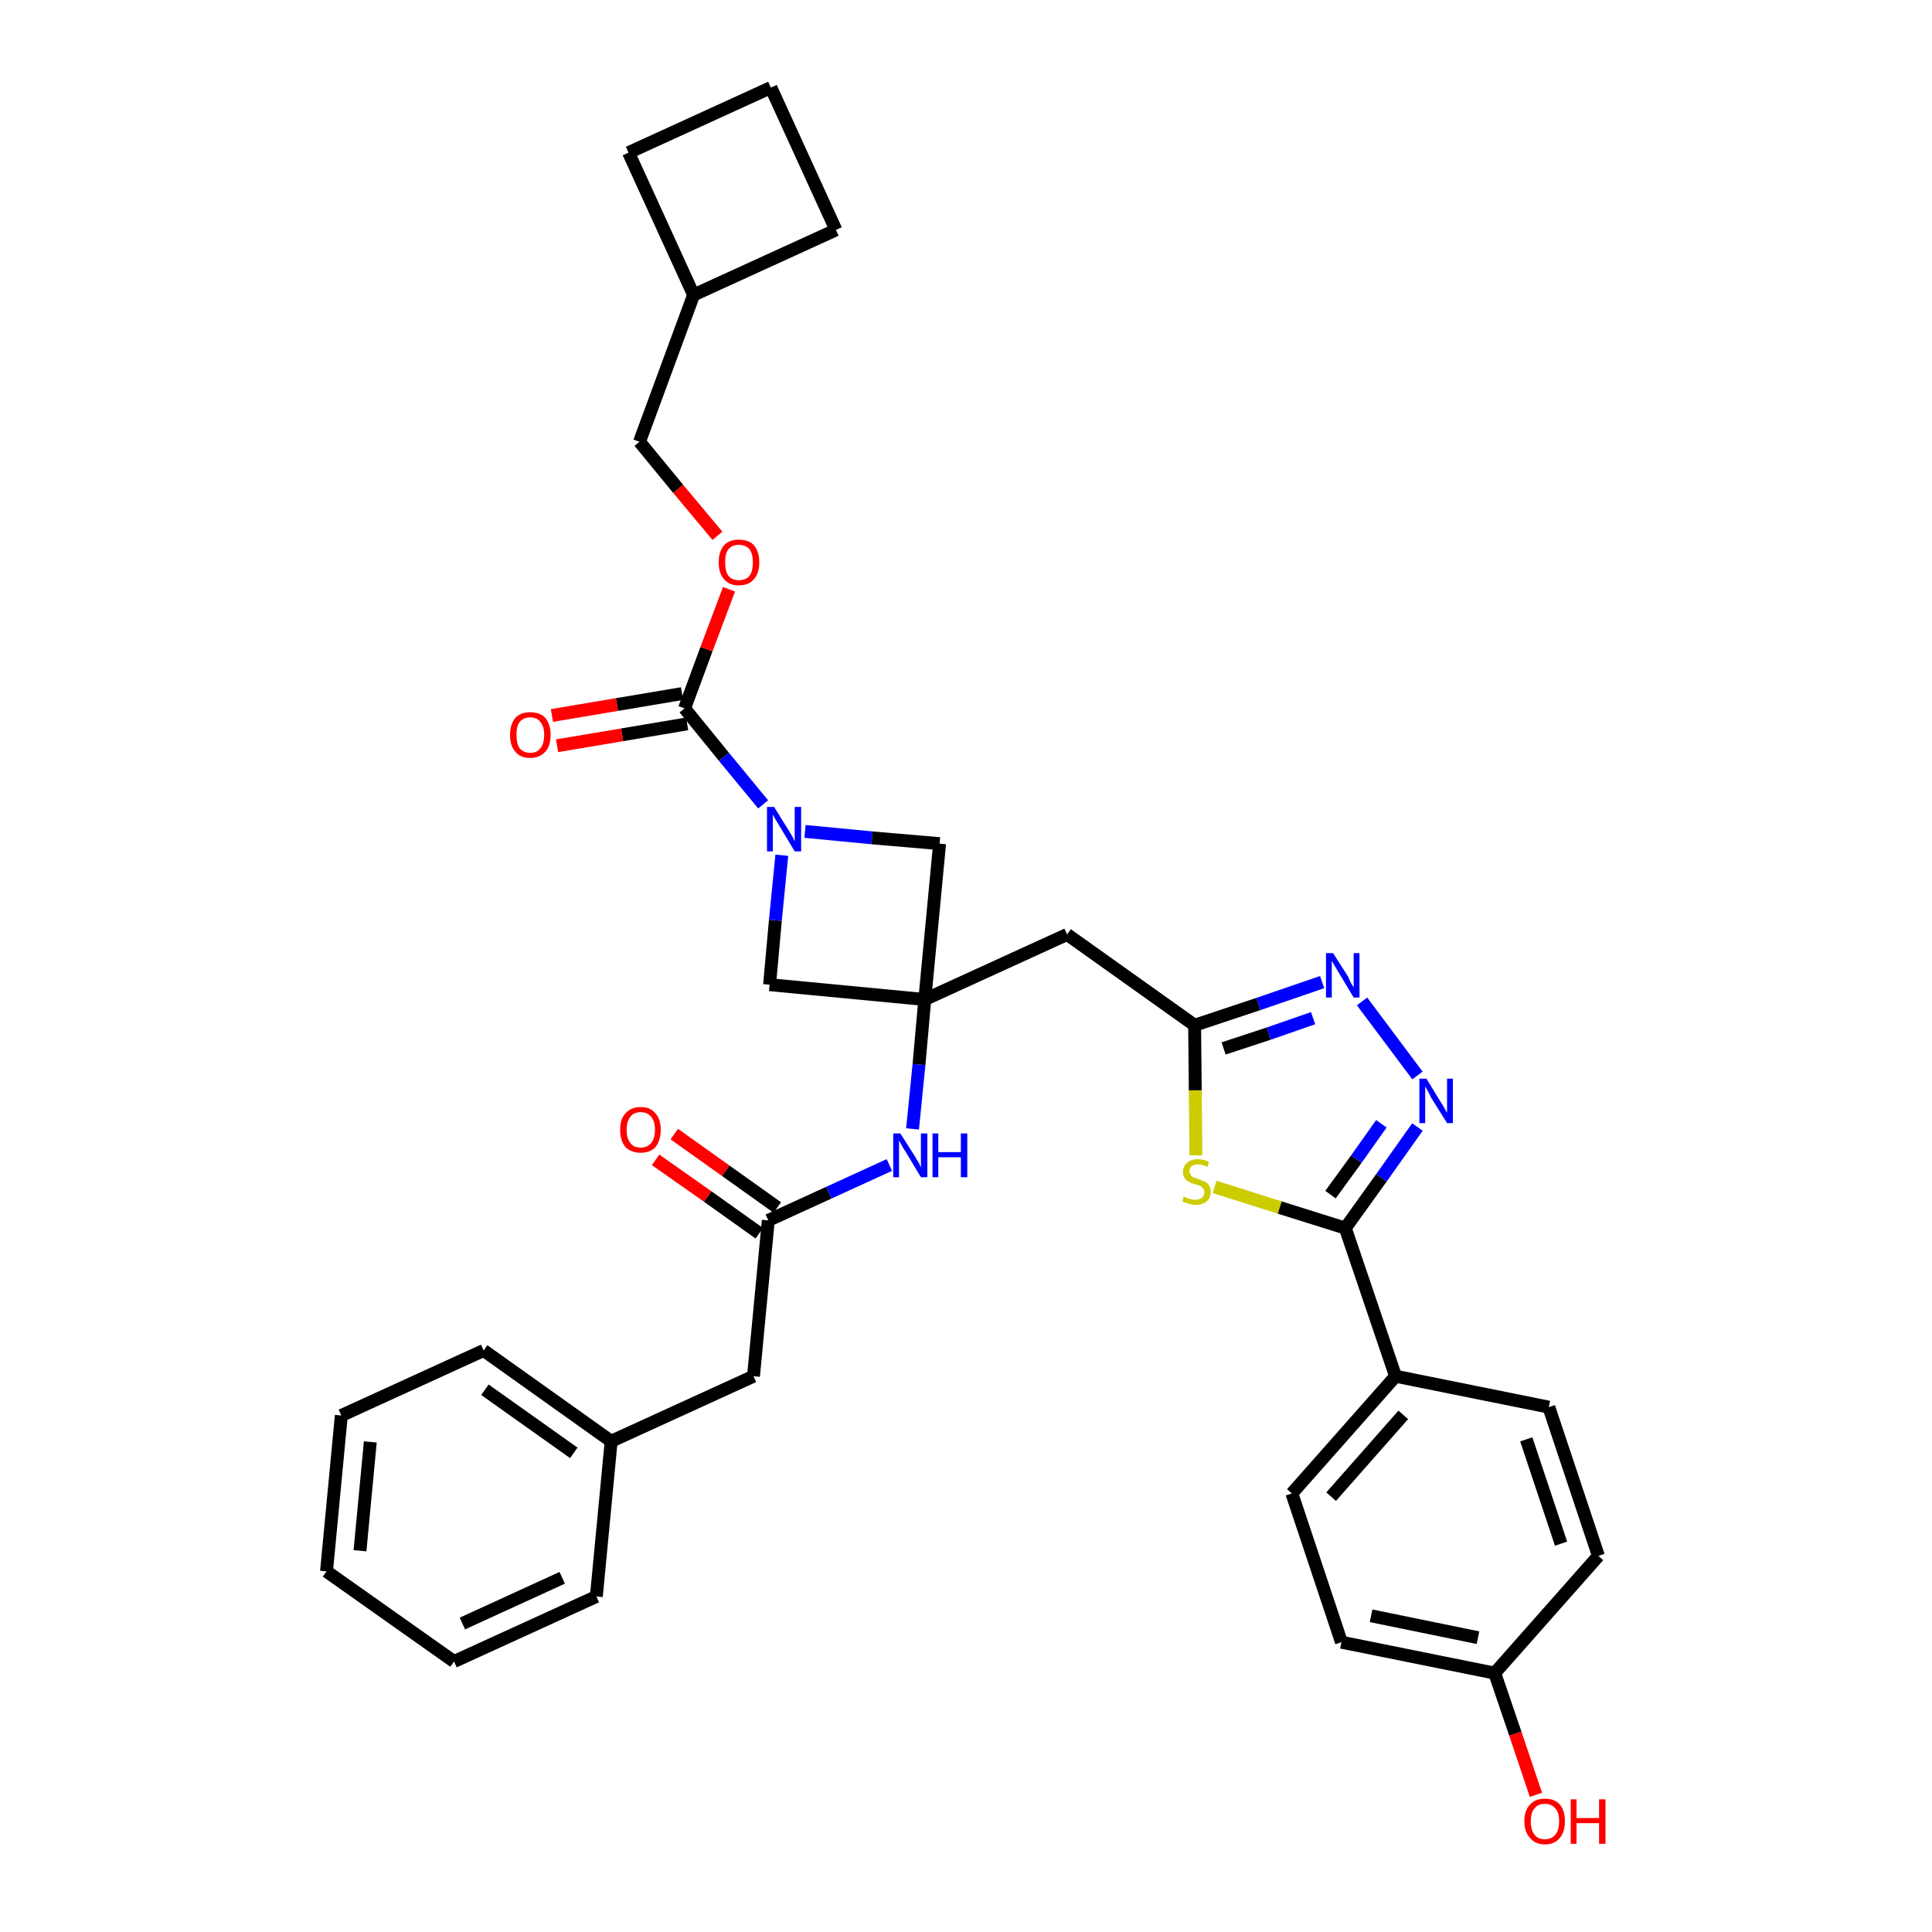 <?xml version='1.0' encoding='iso-8859-1'?>
<svg version='1.1' baseProfile='full'
              xmlns='http://www.w3.org/2000/svg'
                      xmlns:rdkit='http://www.rdkit.org/xml'
                      xmlns:xlink='http://www.w3.org/1999/xlink'
                  xml:space='preserve'
width='300px' height='300px' viewBox='0 0 300 300'>
<!-- END OF HEADER -->
<path class='bond-0 atom-0 atom-1' d='M 101.8,180.1 L 109.9,185.8' style='fill:none;fill-rule:evenodd;stroke:#FF0000;stroke-width:2.0px;stroke-linecap:butt;stroke-linejoin:miter;stroke-opacity:1' />
<path class='bond-0 atom-0 atom-1' d='M 109.9,185.8 L 117.9,191.5' style='fill:none;fill-rule:evenodd;stroke:#000000;stroke-width:2.0px;stroke-linecap:butt;stroke-linejoin:miter;stroke-opacity:1' />
<path class='bond-0 atom-0 atom-1' d='M 104.7,176.1 L 112.7,181.8' style='fill:none;fill-rule:evenodd;stroke:#FF0000;stroke-width:2.0px;stroke-linecap:butt;stroke-linejoin:miter;stroke-opacity:1' />
<path class='bond-0 atom-0 atom-1' d='M 112.7,181.8 L 120.7,187.5' style='fill:none;fill-rule:evenodd;stroke:#000000;stroke-width:2.0px;stroke-linecap:butt;stroke-linejoin:miter;stroke-opacity:1' />
<path class='bond-1 atom-1 atom-2' d='M 119.3,189.5 L 117.0,213.7' style='fill:none;fill-rule:evenodd;stroke:#000000;stroke-width:2.0px;stroke-linecap:butt;stroke-linejoin:miter;stroke-opacity:1' />
<path class='bond-8 atom-1 atom-9' d='M 119.3,189.5 L 128.7,185.2' style='fill:none;fill-rule:evenodd;stroke:#000000;stroke-width:2.0px;stroke-linecap:butt;stroke-linejoin:miter;stroke-opacity:1' />
<path class='bond-8 atom-1 atom-9' d='M 128.7,185.2 L 138.1,180.9' style='fill:none;fill-rule:evenodd;stroke:#0000FF;stroke-width:2.0px;stroke-linecap:butt;stroke-linejoin:miter;stroke-opacity:1' />
<path class='bond-2 atom-2 atom-3' d='M 117.0,213.7 L 94.9,223.8' style='fill:none;fill-rule:evenodd;stroke:#000000;stroke-width:2.0px;stroke-linecap:butt;stroke-linejoin:miter;stroke-opacity:1' />
<path class='bond-3 atom-3 atom-4' d='M 94.9,223.8 L 75.1,209.7' style='fill:none;fill-rule:evenodd;stroke:#000000;stroke-width:2.0px;stroke-linecap:butt;stroke-linejoin:miter;stroke-opacity:1' />
<path class='bond-3 atom-3 atom-4' d='M 89.1,225.6 L 75.3,215.8' style='fill:none;fill-rule:evenodd;stroke:#000000;stroke-width:2.0px;stroke-linecap:butt;stroke-linejoin:miter;stroke-opacity:1' />
<path class='bond-34 atom-8 atom-3' d='M 92.6,247.9 L 94.9,223.8' style='fill:none;fill-rule:evenodd;stroke:#000000;stroke-width:2.0px;stroke-linecap:butt;stroke-linejoin:miter;stroke-opacity:1' />
<path class='bond-4 atom-4 atom-5' d='M 75.1,209.7 L 53.0,219.8' style='fill:none;fill-rule:evenodd;stroke:#000000;stroke-width:2.0px;stroke-linecap:butt;stroke-linejoin:miter;stroke-opacity:1' />
<path class='bond-5 atom-5 atom-6' d='M 53.0,219.8 L 50.7,244.0' style='fill:none;fill-rule:evenodd;stroke:#000000;stroke-width:2.0px;stroke-linecap:butt;stroke-linejoin:miter;stroke-opacity:1' />
<path class='bond-5 atom-5 atom-6' d='M 57.5,223.9 L 55.9,240.8' style='fill:none;fill-rule:evenodd;stroke:#000000;stroke-width:2.0px;stroke-linecap:butt;stroke-linejoin:miter;stroke-opacity:1' />
<path class='bond-6 atom-6 atom-7' d='M 50.7,244.0 L 70.5,258.0' style='fill:none;fill-rule:evenodd;stroke:#000000;stroke-width:2.0px;stroke-linecap:butt;stroke-linejoin:miter;stroke-opacity:1' />
<path class='bond-7 atom-7 atom-8' d='M 70.5,258.0 L 92.6,247.9' style='fill:none;fill-rule:evenodd;stroke:#000000;stroke-width:2.0px;stroke-linecap:butt;stroke-linejoin:miter;stroke-opacity:1' />
<path class='bond-7 atom-7 atom-8' d='M 71.8,252.1 L 87.3,245.0' style='fill:none;fill-rule:evenodd;stroke:#000000;stroke-width:2.0px;stroke-linecap:butt;stroke-linejoin:miter;stroke-opacity:1' />
<path class='bond-9 atom-9 atom-10' d='M 141.7,175.3 L 142.7,165.3' style='fill:none;fill-rule:evenodd;stroke:#0000FF;stroke-width:2.0px;stroke-linecap:butt;stroke-linejoin:miter;stroke-opacity:1' />
<path class='bond-9 atom-9 atom-10' d='M 142.7,165.3 L 143.6,155.2' style='fill:none;fill-rule:evenodd;stroke:#000000;stroke-width:2.0px;stroke-linecap:butt;stroke-linejoin:miter;stroke-opacity:1' />
<path class='bond-10 atom-10 atom-11' d='M 143.6,155.2 L 165.7,145.1' style='fill:none;fill-rule:evenodd;stroke:#000000;stroke-width:2.0px;stroke-linecap:butt;stroke-linejoin:miter;stroke-opacity:1' />
<path class='bond-23 atom-10 atom-24' d='M 143.6,155.2 L 119.5,152.9' style='fill:none;fill-rule:evenodd;stroke:#000000;stroke-width:2.0px;stroke-linecap:butt;stroke-linejoin:miter;stroke-opacity:1' />
<path class='bond-35 atom-34 atom-10' d='M 145.9,131.0 L 143.6,155.2' style='fill:none;fill-rule:evenodd;stroke:#000000;stroke-width:2.0px;stroke-linecap:butt;stroke-linejoin:miter;stroke-opacity:1' />
<path class='bond-11 atom-11 atom-12' d='M 165.7,145.1 L 185.5,159.2' style='fill:none;fill-rule:evenodd;stroke:#000000;stroke-width:2.0px;stroke-linecap:butt;stroke-linejoin:miter;stroke-opacity:1' />
<path class='bond-12 atom-12 atom-13' d='M 185.5,159.2 L 195.4,155.9' style='fill:none;fill-rule:evenodd;stroke:#000000;stroke-width:2.0px;stroke-linecap:butt;stroke-linejoin:miter;stroke-opacity:1' />
<path class='bond-12 atom-12 atom-13' d='M 195.4,155.9 L 205.3,152.5' style='fill:none;fill-rule:evenodd;stroke:#0000FF;stroke-width:2.0px;stroke-linecap:butt;stroke-linejoin:miter;stroke-opacity:1' />
<path class='bond-12 atom-12 atom-13' d='M 190.0,162.8 L 197.0,160.5' style='fill:none;fill-rule:evenodd;stroke:#000000;stroke-width:2.0px;stroke-linecap:butt;stroke-linejoin:miter;stroke-opacity:1' />
<path class='bond-12 atom-12 atom-13' d='M 197.0,160.5 L 203.9,158.1' style='fill:none;fill-rule:evenodd;stroke:#0000FF;stroke-width:2.0px;stroke-linecap:butt;stroke-linejoin:miter;stroke-opacity:1' />
<path class='bond-36 atom-23 atom-12' d='M 185.7,179.4 L 185.6,169.3' style='fill:none;fill-rule:evenodd;stroke:#CCCC00;stroke-width:2.0px;stroke-linecap:butt;stroke-linejoin:miter;stroke-opacity:1' />
<path class='bond-36 atom-23 atom-12' d='M 185.6,169.3 L 185.5,159.2' style='fill:none;fill-rule:evenodd;stroke:#000000;stroke-width:2.0px;stroke-linecap:butt;stroke-linejoin:miter;stroke-opacity:1' />
<path class='bond-13 atom-13 atom-14' d='M 211.5,155.5 L 220.1,167.0' style='fill:none;fill-rule:evenodd;stroke:#0000FF;stroke-width:2.0px;stroke-linecap:butt;stroke-linejoin:miter;stroke-opacity:1' />
<path class='bond-14 atom-14 atom-15' d='M 220.1,175.0 L 214.5,182.9' style='fill:none;fill-rule:evenodd;stroke:#0000FF;stroke-width:2.0px;stroke-linecap:butt;stroke-linejoin:miter;stroke-opacity:1' />
<path class='bond-14 atom-14 atom-15' d='M 214.5,182.9 L 208.9,190.7' style='fill:none;fill-rule:evenodd;stroke:#000000;stroke-width:2.0px;stroke-linecap:butt;stroke-linejoin:miter;stroke-opacity:1' />
<path class='bond-14 atom-14 atom-15' d='M 214.5,174.5 L 210.6,180.0' style='fill:none;fill-rule:evenodd;stroke:#0000FF;stroke-width:2.0px;stroke-linecap:butt;stroke-linejoin:miter;stroke-opacity:1' />
<path class='bond-14 atom-14 atom-15' d='M 210.6,180.0 L 206.6,185.5' style='fill:none;fill-rule:evenodd;stroke:#000000;stroke-width:2.0px;stroke-linecap:butt;stroke-linejoin:miter;stroke-opacity:1' />
<path class='bond-15 atom-15 atom-16' d='M 208.9,190.7 L 216.7,213.7' style='fill:none;fill-rule:evenodd;stroke:#000000;stroke-width:2.0px;stroke-linecap:butt;stroke-linejoin:miter;stroke-opacity:1' />
<path class='bond-22 atom-15 atom-23' d='M 208.9,190.7 L 198.7,187.5' style='fill:none;fill-rule:evenodd;stroke:#000000;stroke-width:2.0px;stroke-linecap:butt;stroke-linejoin:miter;stroke-opacity:1' />
<path class='bond-22 atom-15 atom-23' d='M 198.7,187.5 L 188.6,184.3' style='fill:none;fill-rule:evenodd;stroke:#CCCC00;stroke-width:2.0px;stroke-linecap:butt;stroke-linejoin:miter;stroke-opacity:1' />
<path class='bond-16 atom-16 atom-17' d='M 216.7,213.7 L 200.6,231.9' style='fill:none;fill-rule:evenodd;stroke:#000000;stroke-width:2.0px;stroke-linecap:butt;stroke-linejoin:miter;stroke-opacity:1' />
<path class='bond-16 atom-16 atom-17' d='M 217.9,219.7 L 206.7,232.4' style='fill:none;fill-rule:evenodd;stroke:#000000;stroke-width:2.0px;stroke-linecap:butt;stroke-linejoin:miter;stroke-opacity:1' />
<path class='bond-38 atom-22 atom-16' d='M 240.5,218.5 L 216.7,213.7' style='fill:none;fill-rule:evenodd;stroke:#000000;stroke-width:2.0px;stroke-linecap:butt;stroke-linejoin:miter;stroke-opacity:1' />
<path class='bond-17 atom-17 atom-18' d='M 200.6,231.9 L 208.3,255.0' style='fill:none;fill-rule:evenodd;stroke:#000000;stroke-width:2.0px;stroke-linecap:butt;stroke-linejoin:miter;stroke-opacity:1' />
<path class='bond-18 atom-18 atom-19' d='M 208.3,255.0 L 232.1,259.8' style='fill:none;fill-rule:evenodd;stroke:#000000;stroke-width:2.0px;stroke-linecap:butt;stroke-linejoin:miter;stroke-opacity:1' />
<path class='bond-18 atom-18 atom-19' d='M 212.9,250.9 L 229.5,254.3' style='fill:none;fill-rule:evenodd;stroke:#000000;stroke-width:2.0px;stroke-linecap:butt;stroke-linejoin:miter;stroke-opacity:1' />
<path class='bond-19 atom-19 atom-20' d='M 232.1,259.8 L 235.3,269.2' style='fill:none;fill-rule:evenodd;stroke:#000000;stroke-width:2.0px;stroke-linecap:butt;stroke-linejoin:miter;stroke-opacity:1' />
<path class='bond-19 atom-19 atom-20' d='M 235.3,269.2 L 238.5,278.7' style='fill:none;fill-rule:evenodd;stroke:#FF0000;stroke-width:2.0px;stroke-linecap:butt;stroke-linejoin:miter;stroke-opacity:1' />
<path class='bond-20 atom-19 atom-21' d='M 232.1,259.8 L 248.2,241.6' style='fill:none;fill-rule:evenodd;stroke:#000000;stroke-width:2.0px;stroke-linecap:butt;stroke-linejoin:miter;stroke-opacity:1' />
<path class='bond-21 atom-21 atom-22' d='M 248.2,241.6 L 240.5,218.5' style='fill:none;fill-rule:evenodd;stroke:#000000;stroke-width:2.0px;stroke-linecap:butt;stroke-linejoin:miter;stroke-opacity:1' />
<path class='bond-21 atom-21 atom-22' d='M 242.4,239.7 L 237.0,223.5' style='fill:none;fill-rule:evenodd;stroke:#000000;stroke-width:2.0px;stroke-linecap:butt;stroke-linejoin:miter;stroke-opacity:1' />
<path class='bond-24 atom-24 atom-25' d='M 119.5,152.9 L 120.4,142.9' style='fill:none;fill-rule:evenodd;stroke:#000000;stroke-width:2.0px;stroke-linecap:butt;stroke-linejoin:miter;stroke-opacity:1' />
<path class='bond-24 atom-24 atom-25' d='M 120.4,142.9 L 121.4,132.8' style='fill:none;fill-rule:evenodd;stroke:#0000FF;stroke-width:2.0px;stroke-linecap:butt;stroke-linejoin:miter;stroke-opacity:1' />
<path class='bond-25 atom-25 atom-26' d='M 118.5,124.9 L 112.4,117.5' style='fill:none;fill-rule:evenodd;stroke:#0000FF;stroke-width:2.0px;stroke-linecap:butt;stroke-linejoin:miter;stroke-opacity:1' />
<path class='bond-25 atom-25 atom-26' d='M 112.4,117.5 L 106.3,110.0' style='fill:none;fill-rule:evenodd;stroke:#000000;stroke-width:2.0px;stroke-linecap:butt;stroke-linejoin:miter;stroke-opacity:1' />
<path class='bond-33 atom-25 atom-34' d='M 125.0,129.1 L 135.4,130.1' style='fill:none;fill-rule:evenodd;stroke:#0000FF;stroke-width:2.0px;stroke-linecap:butt;stroke-linejoin:miter;stroke-opacity:1' />
<path class='bond-33 atom-25 atom-34' d='M 135.4,130.1 L 145.9,131.0' style='fill:none;fill-rule:evenodd;stroke:#000000;stroke-width:2.0px;stroke-linecap:butt;stroke-linejoin:miter;stroke-opacity:1' />
<path class='bond-26 atom-26 atom-27' d='M 105.9,107.7 L 95.8,109.4' style='fill:none;fill-rule:evenodd;stroke:#000000;stroke-width:2.0px;stroke-linecap:butt;stroke-linejoin:miter;stroke-opacity:1' />
<path class='bond-26 atom-26 atom-27' d='M 95.8,109.4 L 85.7,111.1' style='fill:none;fill-rule:evenodd;stroke:#FF0000;stroke-width:2.0px;stroke-linecap:butt;stroke-linejoin:miter;stroke-opacity:1' />
<path class='bond-26 atom-26 atom-27' d='M 106.7,112.4 L 96.6,114.1' style='fill:none;fill-rule:evenodd;stroke:#000000;stroke-width:2.0px;stroke-linecap:butt;stroke-linejoin:miter;stroke-opacity:1' />
<path class='bond-26 atom-26 atom-27' d='M 96.6,114.1 L 86.5,115.8' style='fill:none;fill-rule:evenodd;stroke:#FF0000;stroke-width:2.0px;stroke-linecap:butt;stroke-linejoin:miter;stroke-opacity:1' />
<path class='bond-27 atom-26 atom-28' d='M 106.3,110.0 L 109.7,100.8' style='fill:none;fill-rule:evenodd;stroke:#000000;stroke-width:2.0px;stroke-linecap:butt;stroke-linejoin:miter;stroke-opacity:1' />
<path class='bond-27 atom-26 atom-28' d='M 109.7,100.8 L 113.2,91.5' style='fill:none;fill-rule:evenodd;stroke:#FF0000;stroke-width:2.0px;stroke-linecap:butt;stroke-linejoin:miter;stroke-opacity:1' />
<path class='bond-28 atom-28 atom-29' d='M 111.4,83.2 L 105.3,75.9' style='fill:none;fill-rule:evenodd;stroke:#FF0000;stroke-width:2.0px;stroke-linecap:butt;stroke-linejoin:miter;stroke-opacity:1' />
<path class='bond-28 atom-28 atom-29' d='M 105.3,75.9 L 99.3,68.6' style='fill:none;fill-rule:evenodd;stroke:#000000;stroke-width:2.0px;stroke-linecap:butt;stroke-linejoin:miter;stroke-opacity:1' />
<path class='bond-29 atom-29 atom-30' d='M 99.3,68.6 L 107.7,45.8' style='fill:none;fill-rule:evenodd;stroke:#000000;stroke-width:2.0px;stroke-linecap:butt;stroke-linejoin:miter;stroke-opacity:1' />
<path class='bond-30 atom-30 atom-31' d='M 107.7,45.8 L 129.8,35.7' style='fill:none;fill-rule:evenodd;stroke:#000000;stroke-width:2.0px;stroke-linecap:butt;stroke-linejoin:miter;stroke-opacity:1' />
<path class='bond-37 atom-33 atom-30' d='M 97.6,23.7 L 107.7,45.8' style='fill:none;fill-rule:evenodd;stroke:#000000;stroke-width:2.0px;stroke-linecap:butt;stroke-linejoin:miter;stroke-opacity:1' />
<path class='bond-31 atom-31 atom-32' d='M 129.8,35.7 L 119.7,13.6' style='fill:none;fill-rule:evenodd;stroke:#000000;stroke-width:2.0px;stroke-linecap:butt;stroke-linejoin:miter;stroke-opacity:1' />
<path class='bond-32 atom-32 atom-33' d='M 119.7,13.6 L 97.6,23.7' style='fill:none;fill-rule:evenodd;stroke:#000000;stroke-width:2.0px;stroke-linecap:butt;stroke-linejoin:miter;stroke-opacity:1' />
<path  class='atom-0' d='M 96.3 175.4
Q 96.3 173.8, 97.1 172.9
Q 98.0 171.9, 99.5 171.9
Q 101.0 171.9, 101.8 172.9
Q 102.6 173.8, 102.6 175.4
Q 102.6 177.1, 101.8 178.1
Q 101.0 179.0, 99.5 179.0
Q 98.0 179.0, 97.1 178.1
Q 96.3 177.1, 96.3 175.4
M 99.5 178.2
Q 100.5 178.2, 101.1 177.5
Q 101.7 176.8, 101.7 175.4
Q 101.7 174.1, 101.1 173.4
Q 100.5 172.7, 99.5 172.7
Q 98.4 172.7, 97.9 173.4
Q 97.3 174.1, 97.3 175.4
Q 97.3 176.8, 97.9 177.5
Q 98.4 178.2, 99.5 178.2
' fill='#FF0000'/>
<path  class='atom-9' d='M 139.8 176.0
L 142.1 179.6
Q 142.3 180.0, 142.7 180.6
Q 143.0 181.3, 143.0 181.3
L 143.0 176.0
L 144.0 176.0
L 144.0 182.8
L 143.0 182.8
L 140.6 178.8
Q 140.3 178.4, 140.0 177.8
Q 139.7 177.3, 139.6 177.1
L 139.6 182.8
L 138.7 182.8
L 138.7 176.0
L 139.8 176.0
' fill='#0000FF'/>
<path  class='atom-9' d='M 144.8 176.0
L 145.7 176.0
L 145.7 178.9
L 149.2 178.9
L 149.2 176.0
L 150.2 176.0
L 150.2 182.8
L 149.2 182.8
L 149.2 179.7
L 145.7 179.7
L 145.7 182.8
L 144.8 182.8
L 144.8 176.0
' fill='#0000FF'/>
<path  class='atom-13' d='M 207.0 148.0
L 209.3 151.6
Q 209.5 152.0, 209.8 152.7
Q 210.2 153.3, 210.2 153.3
L 210.2 148.0
L 211.1 148.0
L 211.1 154.9
L 210.2 154.9
L 207.8 150.9
Q 207.5 150.4, 207.2 149.9
Q 206.9 149.4, 206.8 149.2
L 206.8 154.9
L 205.9 154.9
L 205.9 148.0
L 207.0 148.0
' fill='#0000FF'/>
<path  class='atom-14' d='M 221.5 167.5
L 223.7 171.1
Q 224.0 171.5, 224.3 172.1
Q 224.7 172.8, 224.7 172.8
L 224.7 167.5
L 225.6 167.5
L 225.6 174.4
L 224.7 174.4
L 222.2 170.4
Q 222.0 169.9, 221.7 169.4
Q 221.4 168.9, 221.3 168.7
L 221.3 174.4
L 220.4 174.4
L 220.4 167.5
L 221.5 167.5
' fill='#0000FF'/>
<path  class='atom-20' d='M 236.7 282.8
Q 236.7 281.1, 237.6 280.2
Q 238.4 279.3, 239.9 279.3
Q 241.4 279.3, 242.2 280.2
Q 243.0 281.1, 243.0 282.8
Q 243.0 284.5, 242.2 285.4
Q 241.4 286.4, 239.9 286.4
Q 238.4 286.4, 237.6 285.4
Q 236.7 284.5, 236.7 282.8
M 239.9 285.6
Q 240.9 285.6, 241.5 284.9
Q 242.1 284.2, 242.1 282.8
Q 242.1 281.4, 241.5 280.8
Q 240.9 280.1, 239.9 280.1
Q 238.8 280.1, 238.3 280.8
Q 237.7 281.4, 237.7 282.8
Q 237.7 284.2, 238.3 284.9
Q 238.8 285.6, 239.9 285.6
' fill='#FF0000'/>
<path  class='atom-20' d='M 243.9 279.4
L 244.8 279.4
L 244.8 282.3
L 248.3 282.3
L 248.3 279.4
L 249.3 279.4
L 249.3 286.3
L 248.3 286.3
L 248.3 283.1
L 244.8 283.1
L 244.8 286.3
L 243.9 286.3
L 243.9 279.4
' fill='#FF0000'/>
<path  class='atom-23' d='M 183.8 185.8
Q 183.9 185.8, 184.2 186.0
Q 184.5 186.1, 184.9 186.2
Q 185.2 186.3, 185.6 186.3
Q 186.2 186.3, 186.6 186.0
Q 187.0 185.7, 187.0 185.1
Q 187.0 184.7, 186.8 184.5
Q 186.6 184.3, 186.3 184.1
Q 186.0 184.0, 185.6 183.9
Q 184.9 183.7, 184.6 183.5
Q 184.2 183.3, 184.0 183.0
Q 183.7 182.6, 183.7 182.0
Q 183.7 181.1, 184.3 180.6
Q 184.9 180.0, 186.0 180.0
Q 186.8 180.0, 187.7 180.4
L 187.5 181.2
Q 186.7 180.8, 186.1 180.8
Q 185.4 180.8, 185.0 181.1
Q 184.7 181.4, 184.7 181.8
Q 184.7 182.2, 184.9 182.4
Q 185.0 182.7, 185.3 182.8
Q 185.6 182.9, 186.1 183.1
Q 186.7 183.3, 187.1 183.5
Q 187.4 183.6, 187.7 184.0
Q 188.0 184.4, 188.0 185.1
Q 188.0 186.1, 187.3 186.6
Q 186.7 187.1, 185.6 187.1
Q 185.0 187.1, 184.6 186.9
Q 184.1 186.8, 183.6 186.6
L 183.8 185.8
' fill='#CCCC00'/>
<path  class='atom-25' d='M 120.2 125.3
L 122.5 129.0
Q 122.7 129.3, 123.1 130.0
Q 123.4 130.6, 123.4 130.7
L 123.4 125.3
L 124.4 125.3
L 124.4 132.2
L 123.4 132.2
L 121.0 128.2
Q 120.7 127.7, 120.4 127.2
Q 120.1 126.7, 120.0 126.5
L 120.0 132.2
L 119.1 132.2
L 119.1 125.3
L 120.2 125.3
' fill='#0000FF'/>
<path  class='atom-27' d='M 79.2 114.1
Q 79.2 112.5, 80.0 111.5
Q 80.8 110.6, 82.3 110.6
Q 83.9 110.6, 84.7 111.5
Q 85.5 112.5, 85.5 114.1
Q 85.5 115.8, 84.7 116.7
Q 83.8 117.7, 82.3 117.7
Q 80.8 117.7, 80.0 116.7
Q 79.2 115.8, 79.2 114.1
M 82.3 116.9
Q 83.4 116.9, 83.9 116.2
Q 84.5 115.5, 84.5 114.1
Q 84.5 112.8, 83.9 112.1
Q 83.4 111.4, 82.3 111.4
Q 81.3 111.4, 80.7 112.1
Q 80.2 112.7, 80.2 114.1
Q 80.2 115.5, 80.7 116.2
Q 81.3 116.9, 82.3 116.9
' fill='#FF0000'/>
<path  class='atom-28' d='M 111.6 87.3
Q 111.6 85.7, 112.4 84.7
Q 113.2 83.8, 114.7 83.8
Q 116.3 83.8, 117.1 84.7
Q 117.9 85.7, 117.9 87.3
Q 117.9 89.0, 117.1 89.9
Q 116.3 90.9, 114.7 90.9
Q 113.2 90.9, 112.4 89.9
Q 111.6 89.0, 111.6 87.3
M 114.7 90.1
Q 115.8 90.1, 116.4 89.4
Q 116.9 88.7, 116.9 87.3
Q 116.9 86.0, 116.4 85.3
Q 115.8 84.6, 114.7 84.6
Q 113.7 84.6, 113.1 85.3
Q 112.6 85.9, 112.6 87.3
Q 112.6 88.7, 113.1 89.4
Q 113.7 90.1, 114.7 90.1
' fill='#FF0000'/>
</svg>
